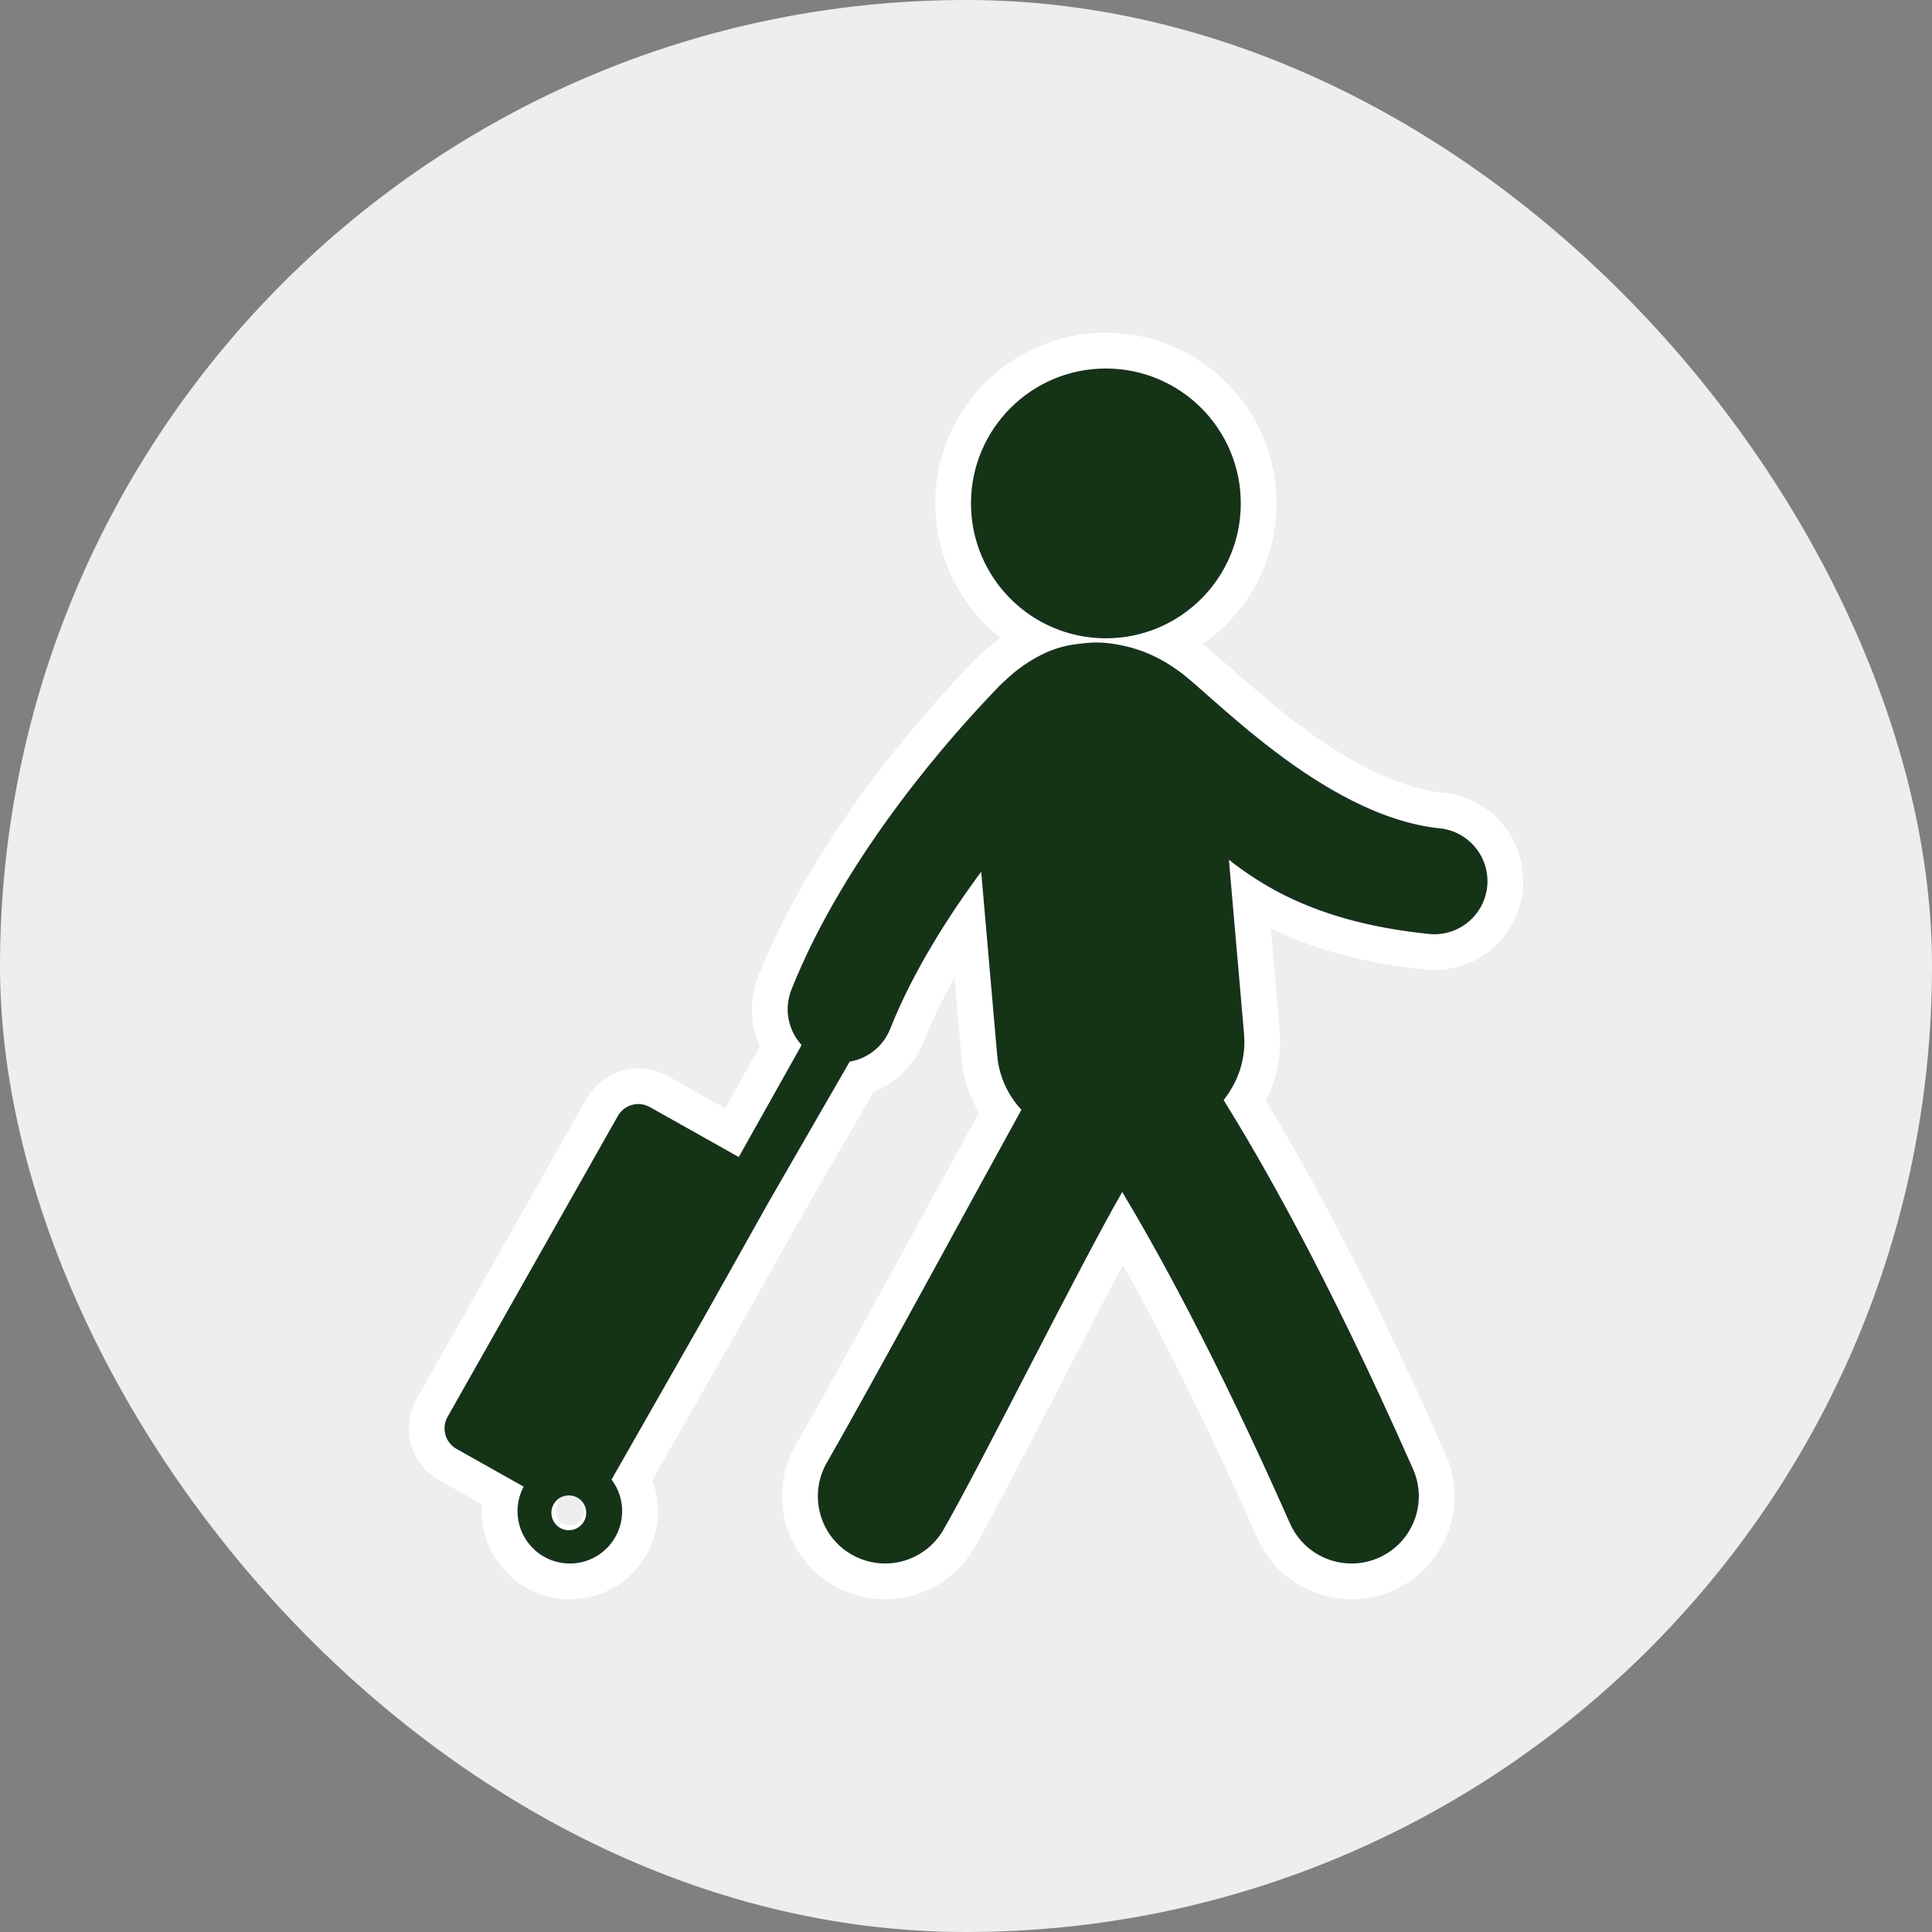 <!DOCTYPE svg PUBLIC "-//W3C//DTD SVG 1.1//EN" "http://www.w3.org/Graphics/SVG/1.1/DTD/svg11.dtd">

<!-- Uploaded to: SVG Repo, www.svgrepo.com, Transformed by: SVG Repo Mixer Tools -->
<svg height="800px" width="800px" version="1.1" id="Capa_1" xmlns="http://www.w3.org/2000/svg" xmlns:xlink="http://www.w3.org/1999/xlink" viewBox="-153.46 -153.46 801.95 801.95" xml:space="preserve" fill="#17311d" stroke="#17311d">

<rect x="-153.46" y="-153.46" width="801.95" height="801.95" fill="#808080" stroke="none"/>

<g id="SVGRepo_bgCarrier" stroke-width="0">

<rect x="-153.46" y="-153.46" width="801.95" height="801.95" rx="400.975" fill="#EEEEEE" strokewidth="0"/>

</g>

<g id="SVGRepo_tracerCarrier" stroke-linecap="round" stroke-linejoin="round" stroke="#ffffff" stroke-width="30.692"> <g> <g> <circle style="fill:#153315;" cx="305.581" cy="55.497" r="55.497"/> <path style="fill:#153315;" d="M444.11,190.867c-49.593-5.101-97.676-58.767-109.777-66.199c-7.425-5.36-16.205-8.87-24.604-10.18 c0,0-5.97-1.239-12.14-0.558c-5.905,0.656-14.884,0.961-28.031,10.761c-0.952,0.592-7.668,6.439-9.786,8.987 c-16.363,16.961-61.705,67.118-84.275,123.857c-3.19,8.06-1.166,16.815,4.39,22.72l-26.506,47.23l-37.339-20.976 c-4.457-2.508-10.114-0.942-12.618,3.521L32.751,434.91c-2.502,4.458-0.919,10.14,3.549,12.622l28.267,15.896 c-4.5,8.01-3.417,18.372,3.381,25.26c8.197,8.367,21.664,8.469,30.017,0.248c7.764-7.659,8.398-19.82,1.819-28.205l38.59-67.704 l27.035-48.174l33.51-58.091c7.246-1.153,13.74-5.983,16.658-13.31c9.552-24.051,24.344-47.223,38.629-66.425l6.732,77.365 c0.78,9.088,4.566,16.712,10.178,22.73c-17.356,31.474-64.064,117.541-80.927,146.782c-7.554,13.123-3.064,29.89,10.051,37.454 c4.924,2.822,10.373,3.985,15.65,3.604c8.777-0.635,17.082-5.484,21.801-13.67c15.711-27.236,56.688-109.896,74.661-140.967 c14.409,23.945,38.959,68.009,70.104,138.375c4.528,10.254,14.563,16.331,25.096,16.331c3.725,0,7.479-0.749,11.095-2.354 c13.84-6.123,20.103-22.313,13.964-36.151c-36.728-83.039-63.771-129.136-78.754-153.413c5.922-7.434,9.489-16.675,8.556-27.519 l-6.372-73.279c18.457,14.737,42.541,27.152,83.663,31.404c0.764,0.082,1.504,0.119,2.252,0.119 c10.892,0,20.257-8.242,21.401-19.321C464.555,202.671,455.954,192.085,444.11,190.867z M82.647,482.22 c-4.27,0-7.733-3.462-7.733-7.729s3.463-7.729,7.733-7.729c4.265,0,7.729,3.461,7.729,7.729 C90.374,478.761,86.913,482.22,82.647,482.22z"/> </g> </g> </g>

<g id="SVGRepo_iconCarrier"> <g> <g> <circle style="fill:#153315;" cx="305.581" cy="55.497" r="55.497"/> <path style="fill:#153315;" d="M444.11,190.867c-49.593-5.101-97.676-58.767-109.777-66.199c-7.425-5.36-16.205-8.87-24.604-10.18 c0,0-5.97-1.239-12.14-0.558c-5.905,0.656-14.884,0.961-28.031,10.761c-0.952,0.592-7.668,6.439-9.786,8.987 c-16.363,16.961-61.705,67.118-84.275,123.857c-3.19,8.06-1.166,16.815,4.39,22.72l-26.506,47.23l-37.339-20.976 c-4.457-2.508-10.114-0.942-12.618,3.521L32.751,434.91c-2.502,4.458-0.919,10.14,3.549,12.622l28.267,15.896 c-4.5,8.01-3.417,18.372,3.381,25.26c8.197,8.367,21.664,8.469,30.017,0.248c7.764-7.659,8.398-19.82,1.819-28.205l38.59-67.704 l27.035-48.174l33.51-58.091c7.246-1.153,13.74-5.983,16.658-13.31c9.552-24.051,24.344-47.223,38.629-66.425l6.732,77.365 c0.78,9.088,4.566,16.712,10.178,22.73c-17.356,31.474-64.064,117.541-80.927,146.782c-7.554,13.123-3.064,29.89,10.051,37.454 c4.924,2.822,10.373,3.985,15.65,3.604c8.777-0.635,17.082-5.484,21.801-13.67c15.711-27.236,56.688-109.896,74.661-140.967 c14.409,23.945,38.959,68.009,70.104,138.375c4.528,10.254,14.563,16.331,25.096,16.331c3.725,0,7.479-0.749,11.095-2.354 c13.84-6.123,20.103-22.313,13.964-36.151c-36.728-83.039-63.771-129.136-78.754-153.413c5.922-7.434,9.489-16.675,8.556-27.519 l-6.372-73.279c18.457,14.737,42.541,27.152,83.663,31.404c0.764,0.082,1.504,0.119,2.252,0.119 c10.892,0,20.257-8.242,21.401-19.321C464.555,202.671,455.954,192.085,444.11,190.867z M82.647,482.22 c-4.27,0-7.733-3.462-7.733-7.729s3.463-7.729,7.733-7.729c4.265,0,7.729,3.461,7.729,7.729 C90.374,478.761,86.913,482.22,82.647,482.22z"/> </g> </g> </g>

</svg>